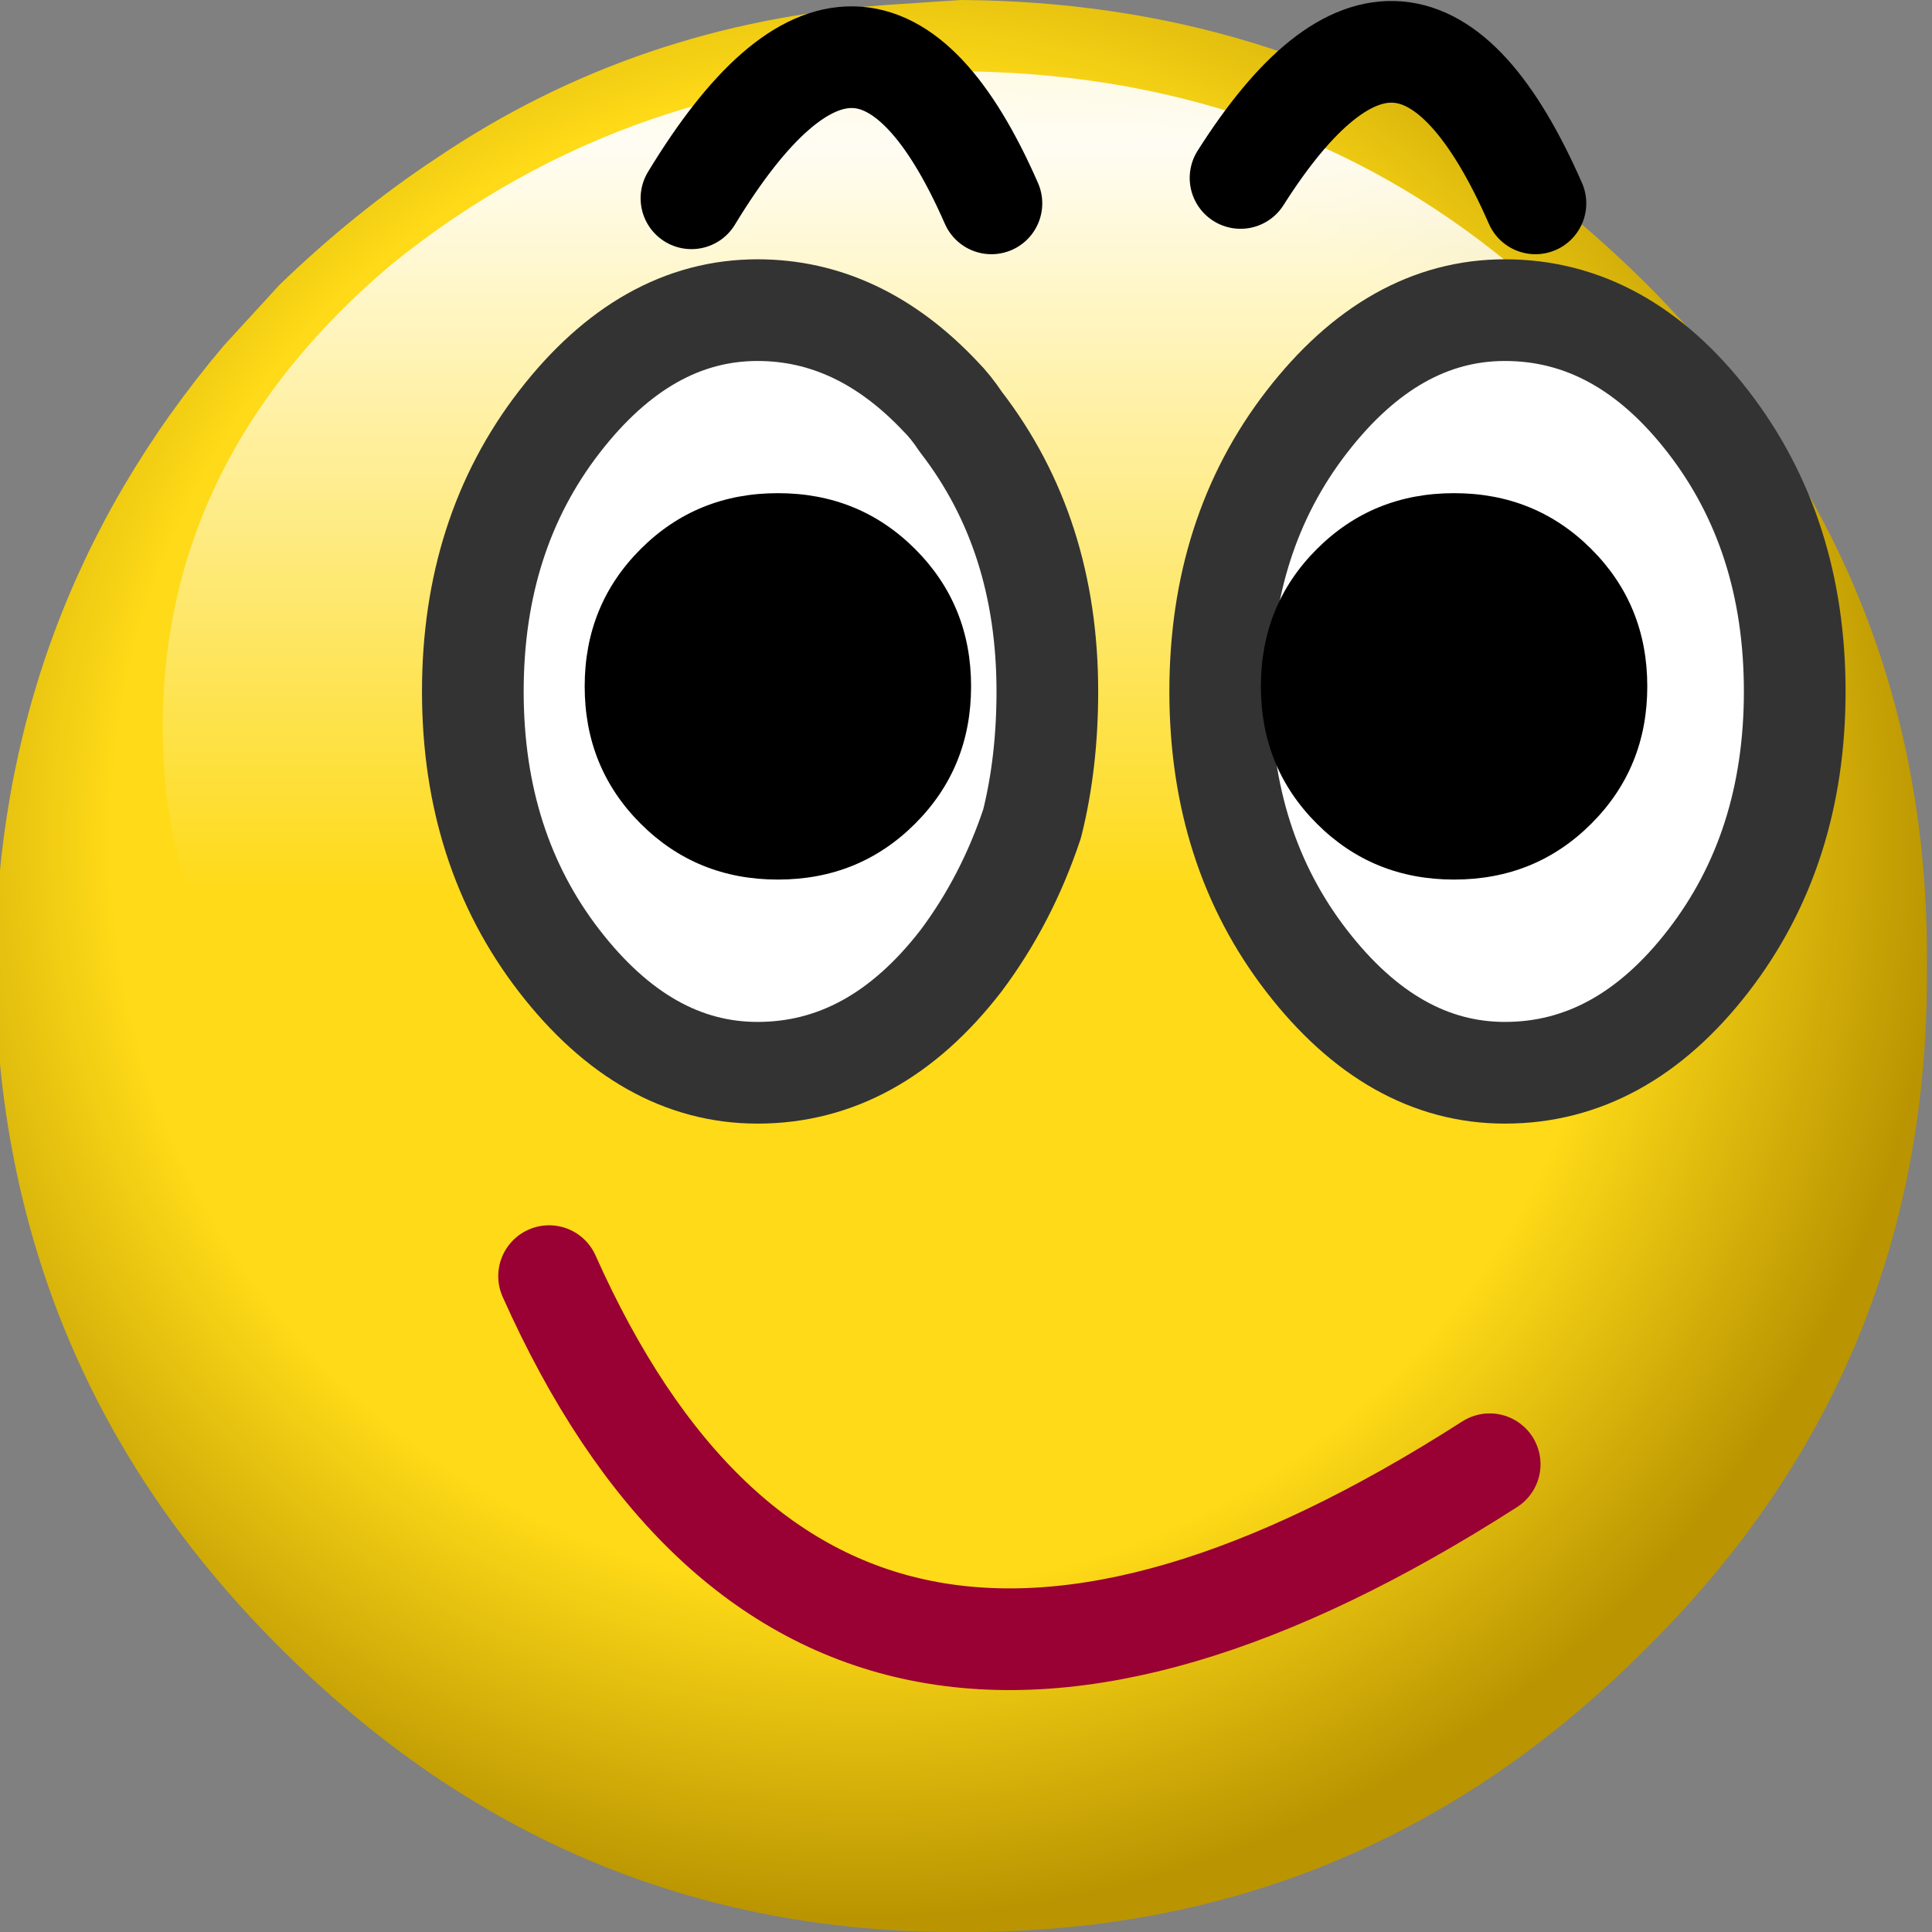 
<svg xmlns="http://www.w3.org/2000/svg" version="1.1" xmlns:xlink="http://www.w3.org/1999/xlink" preserveAspectRatio="none" x="0px" y="0px" width="19px" height="19px" viewBox="0 0 19 19">
<rect x="0" y="0" width="19" height="19" fill="#808080" stroke="none"/>
<defs>
<radialGradient id="Gradient_1" gradientUnits="userSpaceOnUse" cx="0" cy="0" r="10.6" fx="0" fy="0" gradientTransform="matrix( 1, 0, 0, 1, 8.5,8.2) " spreadMethod="pad">
<stop  offset="0%" stop-color="#FEDA18"/>

<stop  offset="69.804%" stop-color="#FEDA18"/>

<stop  offset="100%" stop-color="#BA9501"/>
</radialGradient>

<linearGradient id="Gradient_2" gradientUnits="userSpaceOnUse" x1="9.35" y1="11.562" x2="9.35" y2="-2.263" spreadMethod="pad">
<stop  offset="20.392%" stop-color="#FFFFFF" stop-opacity="0"/>

<stop  offset="73.725%" stop-color="#FFFFFF" stop-opacity="0.949"/>

<stop  offset="100%" stop-color="#FFFFFF" stop-opacity="0.651"/>

<stop  offset="100%" stop-color="#000000" stop-opacity="0.251"/>
</linearGradient>

<g id="smilies_smileback_0_Layer2_0_FILL">
<path fill="url(#Gradient_1)" stroke="none" d="
M 16.2 2.75
Q 15.555 2.109 14.85 1.6 12.496 -0.031 9.45 -0.05 9.082 -0.026 8.7 0 6.263 0.176 4.3 1.5 3.494 2.032 2.75 2.75 2.471 3.054 2.2 3.35 -0.021 5.976 -0.05 9.45 -0.021 13.388 2.75 16.15 5.562 18.971 9.45 18.95 13.401 18.971 16.2 16.15 18.983 13.388 18.95 9.45 18.983 5.549 16.2 2.75 Z"/>
</g>

<g id="smilies_smileback_0_Layer1_0_FILL">
<path fill="url(#Gradient_2)" stroke="none" d="
M 16.95 8.55
Q 17.1 7.9 17.1 7.1 17.1 4.45 14.85 2.55 12.55 0.65 9.35 0.65 6.2 0.65 3.85 2.55 1.6 4.45 1.6 7.1 1.6 8 1.85 8.7
L 16.95 8.55 Z"/>
</g>

<g id="smilies_wink_0_Layer2_0_FILL">
<path fill="#FFFFFF" stroke="none" d="
M 10.15 8.1
Q 10.3 7.5 10.3 6.8 10.3 5.25 9.45 4.15 9.35 4 9.25 3.9 8.45 3.05 7.45 3.05 6.35 3.05 5.5 4.15 4.65 5.25 4.65 6.8 4.65 8.35 5.5 9.45 6.35 10.55 7.45 10.55 8.6 10.55 9.45 9.45 9.9 8.85 10.15 8.1 Z"/>
</g>

<g id="smilies_wink_0_Layer1_0_FILL">
<path fill="#FFFFFF" stroke="none" d="
M 14.8 3.05
Q 13.7 3.05 12.85 4.15 12 5.25 12 6.8 12 8.35 12.85 9.45 13.7 10.55 14.8 10.55 15.95 10.55 16.8 9.45 17.65 8.35 17.65 6.8 17.65 5.25 16.8 4.15 15.95 3.05 14.8 3.05 Z"/>
</g>

<g id="smilies_wink_0_Layer0_0_FILL">
<path fill="#000000" stroke="none" d="
M 9 5.4
Q 8.45 4.85 7.65 4.85 6.85 4.85 6.3 5.4 5.75 5.95 5.75 6.75 5.75 7.55 6.3 8.1 6.85 8.65 7.65 8.65 8.45 8.65 9 8.1 9.55 7.55 9.55 6.75 9.55 5.95 9 5.4
M 14.3 4.85
Q 13.5 4.85 12.95 5.4 12.4 5.95 12.4 6.75 12.4 7.55 12.95 8.1 13.5 8.65 14.3 8.65 15.1 8.65 15.65 8.1 16.2 7.55 16.2 6.75 16.2 5.95 15.65 5.4 15.1 4.85 14.3 4.85 Z"/>
</g>

<path id="smilies_wink_0_Layer2_0_1_STROKES" stroke="#333333" stroke-width="1" stroke-linejoin="round" stroke-linecap="round" fill="none" d="
M 10.15 8.1
Q 9.9 8.85 9.45 9.45 8.6 10.55 7.45 10.55 6.35 10.55 5.5 9.45 4.65 8.35 4.65 6.8 4.65 5.25 5.5 4.15 6.35 3.05 7.45 3.05 8.45 3.05 9.25 3.9 9.35 4 9.45 4.15 10.3 5.25 10.3 6.8 10.3 7.5 10.15 8.1 Z"/>

<path id="smilies_wink_0_Layer2_0_2_STROKES" stroke="#000000" stroke-width="1" stroke-linejoin="round" stroke-linecap="round" fill="none" d="
M 12.2 1.75
Q 13.85 -0.85 15.1 2
M 6.8 1.95
Q 8.5 -0.85 9.75 2"/>

<path id="smilies_wink_0_Layer1_0_1_STROKES" stroke="#990033" stroke-width="1" stroke-linejoin="round" stroke-linecap="round" fill="none" d="
M 5.4 12.55
Q 8.1 18.6 14.65 14.4"/>

<path id="smilies_wink_0_Layer1_0_2_STROKES" stroke="#333333" stroke-width="1" stroke-linejoin="round" stroke-linecap="round" fill="none" d="
M 14.8 3.05
Q 15.95 3.05 16.8 4.15 17.65 5.25 17.65 6.8 17.65 8.35 16.8 9.45 15.95 10.55 14.8 10.55 13.7 10.55 12.85 9.45 12 8.35 12 6.8 12 5.25 12.85 4.15 13.7 3.05 14.8 3.05 Z"/>
</defs>

<g transform="matrix( 1, 0, 0, 1, 0,0) ">
<g transform="matrix( 1, 0, 0, 1, 0,0.05) ">
<g transform="matrix( 1, 0, 0, 1, 0,0) ">
<use xlink:href="#smilies_smileback_0_Layer2_0_FILL"/>
</g>

<g transform="matrix( 1, 0, 0, 1, 0,0) ">
<use xlink:href="#smilies_smileback_0_Layer1_0_FILL"/>
</g>
</g>

<g transform="matrix( 1, 0, 0, 1, 0,0) ">
<use xlink:href="#smilies_wink_0_Layer2_0_FILL"/>

<use xlink:href="#smilies_wink_0_Layer2_0_1_STROKES"/>

<use xlink:href="#smilies_wink_0_Layer2_0_2_STROKES"/>
</g>

<g transform="matrix( 1, 0, 0, 1, 0,0) ">
<use xlink:href="#smilies_wink_0_Layer1_0_FILL"/>

<use xlink:href="#smilies_wink_0_Layer1_0_1_STROKES"/>

<use xlink:href="#smilies_wink_0_Layer1_0_2_STROKES"/>
</g>

<g transform="matrix( 1, 0, 0, 1, 0,0) ">
<use xlink:href="#smilies_wink_0_Layer0_0_FILL"/>
</g>
</g>
</svg>
